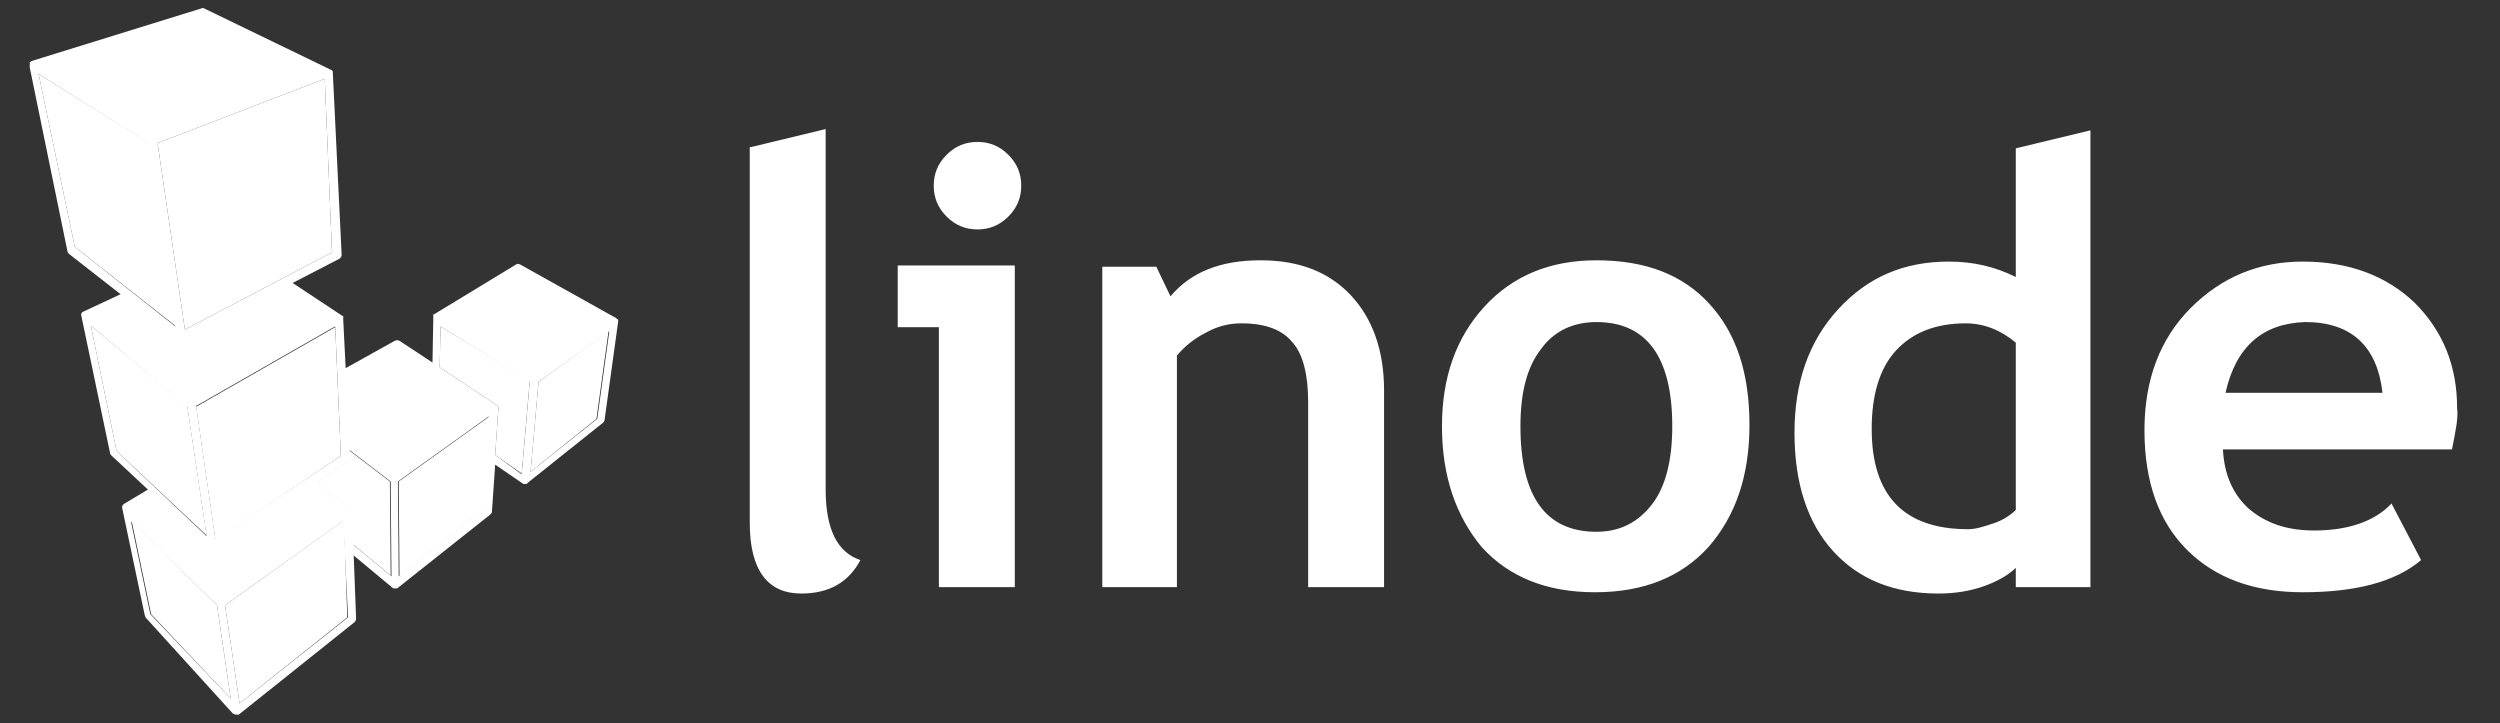 <svg width="311" height="90" viewBox="0 0 311 90" fill="none" xmlns="http://www.w3.org/2000/svg">
<rect x="0" y="0" width="311" height="90" fill="#333333" stroke="none"/>
<path d="M93.429 18.296L102.712 16.055V60.871C102.712 65.833 104.153 68.714 107.034 69.674C105.593 72.395 103.192 73.836 99.671 73.836C95.51 73.836 93.269 70.955 93.269 65.033V18.296H93.429ZM116.797 73.036V40.704H111.676V33.021H126.241V73.036H116.797V73.036ZM121.599 17.656C123.04 17.656 124.32 18.136 125.44 19.256C126.561 20.377 127.041 21.657 127.041 23.098C127.041 24.538 126.561 25.819 125.44 26.939C124.32 28.059 123.04 28.54 121.599 28.54C120.159 28.54 118.878 28.059 117.758 26.939C116.637 25.819 116.157 24.538 116.157 23.098C116.157 21.657 116.637 20.377 117.758 19.256C118.878 18.136 120.159 17.656 121.599 17.656ZM162.734 73.036V49.987C162.734 46.626 162.094 44.065 160.813 42.625C159.533 41.024 157.452 40.224 154.411 40.224C152.97 40.224 151.53 40.544 150.089 41.344C148.489 42.145 147.368 43.105 146.408 44.225V73.036H137.125V33.181H143.847L145.608 36.863C148.169 33.822 151.85 32.381 156.812 32.381C161.613 32.381 165.295 33.822 168.016 36.703C170.737 39.584 172.177 43.585 172.177 48.547V73.036H162.734V73.036ZM179.38 53.028C179.38 46.946 181.14 41.984 184.662 38.143C188.183 34.302 192.825 32.381 198.587 32.381C204.669 32.381 209.31 34.142 212.672 37.823C216.033 41.504 217.633 46.466 217.633 52.868C217.633 59.271 215.873 64.232 212.512 68.074C209.15 71.755 204.509 73.676 198.427 73.676C192.344 73.676 187.703 71.755 184.341 68.074C181.14 64.232 179.38 59.271 179.38 53.028V53.028ZM189.143 53.028C189.143 61.832 192.344 66.153 198.587 66.153C201.468 66.153 203.708 65.033 205.469 62.792C207.23 60.551 208.03 57.19 208.03 53.028C208.03 44.385 204.829 40.064 198.587 40.064C195.706 40.064 193.305 41.184 191.704 43.425C189.944 45.666 189.143 48.867 189.143 53.028V53.028ZM250.765 73.036V70.635C249.965 71.435 248.685 72.235 246.924 72.876C245.163 73.516 243.243 73.836 241.162 73.836C235.56 73.836 231.238 72.075 228.037 68.554C224.836 65.033 223.235 60.071 223.235 53.829C223.235 47.587 224.996 42.465 228.677 38.463C232.359 34.462 236.84 32.541 242.442 32.541C245.483 32.541 248.204 33.181 250.765 34.462V18.456L260.049 16.215V73.036H250.765V73.036ZM250.765 42.625C248.845 41.024 246.764 40.224 244.523 40.224C240.842 40.224 237.961 41.344 235.88 43.585C233.799 45.826 232.839 49.187 232.839 53.349C232.839 61.672 236.84 65.833 244.843 65.833C245.803 65.833 246.764 65.513 248.204 65.033C249.485 64.552 250.285 63.912 250.765 63.432V42.625V42.625ZM305.025 55.909H276.534C276.695 59.111 277.815 61.511 279.736 63.272C281.816 65.033 284.377 65.993 287.899 65.993C292.06 65.993 295.421 64.873 297.502 62.632L301.183 69.674C297.982 72.395 293.02 73.676 286.458 73.676C280.376 73.676 275.574 71.915 272.053 68.394C268.532 64.873 266.771 59.911 266.771 53.509C266.771 47.266 268.692 42.145 272.533 38.303C276.374 34.462 281.016 32.541 286.458 32.541C292.22 32.541 296.862 34.302 300.383 37.663C303.904 41.184 305.665 45.506 305.665 50.788C305.825 51.908 305.505 53.509 305.025 55.909V55.909ZM276.855 48.867H296.382C295.741 43.105 292.54 40.064 286.778 40.064C281.496 40.224 278.135 43.105 276.855 48.867Z" fill="white"/>
<path d="M65.9 47.4L64.9 58.9L61.6 56.6L62 50.8V50.7V50.6L61.9 50.5L61.8 50.4L54.7 45.7L54.8 40.6L65.9 47.4V47.4ZM48.5 59.9L43.4 56V56.9C43.4 57.1 43.3 57.3 43.2 57.4L39.4 60L43.6 63.4L43.7 63.5V63.7L43.9 67.7L48.6 71.6L48.5 59.9V59.9ZM16.4 64.9L18.8 76.4L28.7 86.9L27 75.3L16.4 64.9ZM25.7 66.6L23.3 50.5L11.3 40.5L14.5 56.1L25.7 66.6ZM21.9 40.6L18.6 17.8L4.8 9.2L9.3 30.7L21.9 40.6V40.6Z" fill="white"/>
<path d="M75.7 41.2L74.2 52.1L66 58.7L67 47.5L75.7 41.2ZM49.6 59.9L49.7 71.7L60.2 63.3L60.9 51.8L49.6 59.9V59.9ZM42.8 64.7L28 75.3L29.8 87.5L43.2 76.8L42.8 64.7ZM42.4 56.7L41.7 40.7L24.4 50.6L26.8 67.2L42.4 56.7V56.7ZM41.3 31.4L40.4 9.8L19.6 17.8L23 41L41.3 31.4V31.4Z" fill="white"/>
<path d="M76.9 40C76.9 39.9 76.9 39.9 76.9 40V39.8C76.9 39.8 76.9 39.7 76.8 39.7C76.8 39.7 76.7 39.7 76.7 39.6L64.7 32.9C64.5 32.8 64.3 32.8 64.2 32.9L54 39.1H53.9V39.7L53.8 45.1L49.7 42.4C49.5 42.3 49.3 42.3 49.1 42.4L43 45.8L42.7 39.8V39.7V39.6V39.5V39.4V39.3H42.6L36.4 35.2L42.2 32.2C42.4 32.1 42.5 31.9 42.5 31.7L41.4 9V8.9C41.4 8.9 41.4 8.8 41.3 8.8C41.3 8.8 41.3 8.7 41.2 8.7L25.5 1.1C25.4 1 25.3 1 25.2 1L3.9 7.6C3.9 7.6 3.8 7.6 3.8 7.7C3.8 7.7 3.7 7.7 3.7 7.8V8.4L8.4 31.3C8.4 31.4 8.5 31.5 8.6 31.6L15 36.6L10.3 38.8C10.3 38.8 10.2 38.8 10.2 38.9C10.2 38.9 10.2 39 10.1 39V39.2L13.7 56.4C13.7 56.5 13.8 56.6 13.9 56.7L18.4 60.9L15.4 62.7L15.3 62.8C15.3 62.8 15.3 62.9 15.2 62.9V63.2L18 76.5C18 76.6 18.1 76.7 18.1 76.8L29 88.8H29.1C29.1 88.8 29.2 88.8 29.2 88.9H29.7L44.1 77.4C44.2 77.3 44.3 77.1 44.3 77L44 69.1L48.8 73.1C48.8 73.1 48.9 73.1 48.9 73.2H49.4L61 64C61.1 63.9 61.2 63.8 61.2 63.6L61.6 57.8L65.1 60.2H65.5C65.5 60.2 65.6 60.2 65.6 60.1L75 52.6C75.1 52.5 75.2 52.4 75.2 52.3L76.9 40C76.9 40.1 76.9 40.1 76.9 40ZM66 58.7L67 47.5L75.8 41.2L74.3 52.1L66 58.7ZM61.6 56.6L62 50.8V50.7V50.6L61.9 50.5L61.8 50.4L54.7 45.7L54.8 40.6L65.9 47.5L64.9 59L61.6 56.6V56.6ZM60.1 63.3L49.6 71.7L49.5 59.9L60.8 51.8L60.1 63.3V63.3ZM43.3 76.8L29.8 87.5L28 75.3L42.7 64.8L43.3 76.8V76.8ZM18.7 76.4L16.3 64.9L27 75.3L28.7 86.9L18.7 76.4V76.4ZM18.5 17.8L21.8 40.6L9.3 30.7L4.8 9.2L18.5 17.8V17.8ZM40.4 9.8L41.3 31.4L23 41L19.6 17.8L40.4 9.8V9.8ZM42.4 56.7L26.8 67.1L24.4 50.5L41.7 40.6L42.4 56.7V56.7ZM23.3 50.6L25.7 66.7L14.5 56.1L11.3 40.5L23.3 50.6ZM43.8 63.7V63.6V63.5L43.7 63.4L39.5 60L43.3 57.4C43.5 57.3 43.5 57.1 43.5 56.9V56L48.6 59.9L48.7 71.7L44 67.8L43.8 63.7V63.7Z" fill="white"/>
</svg>
